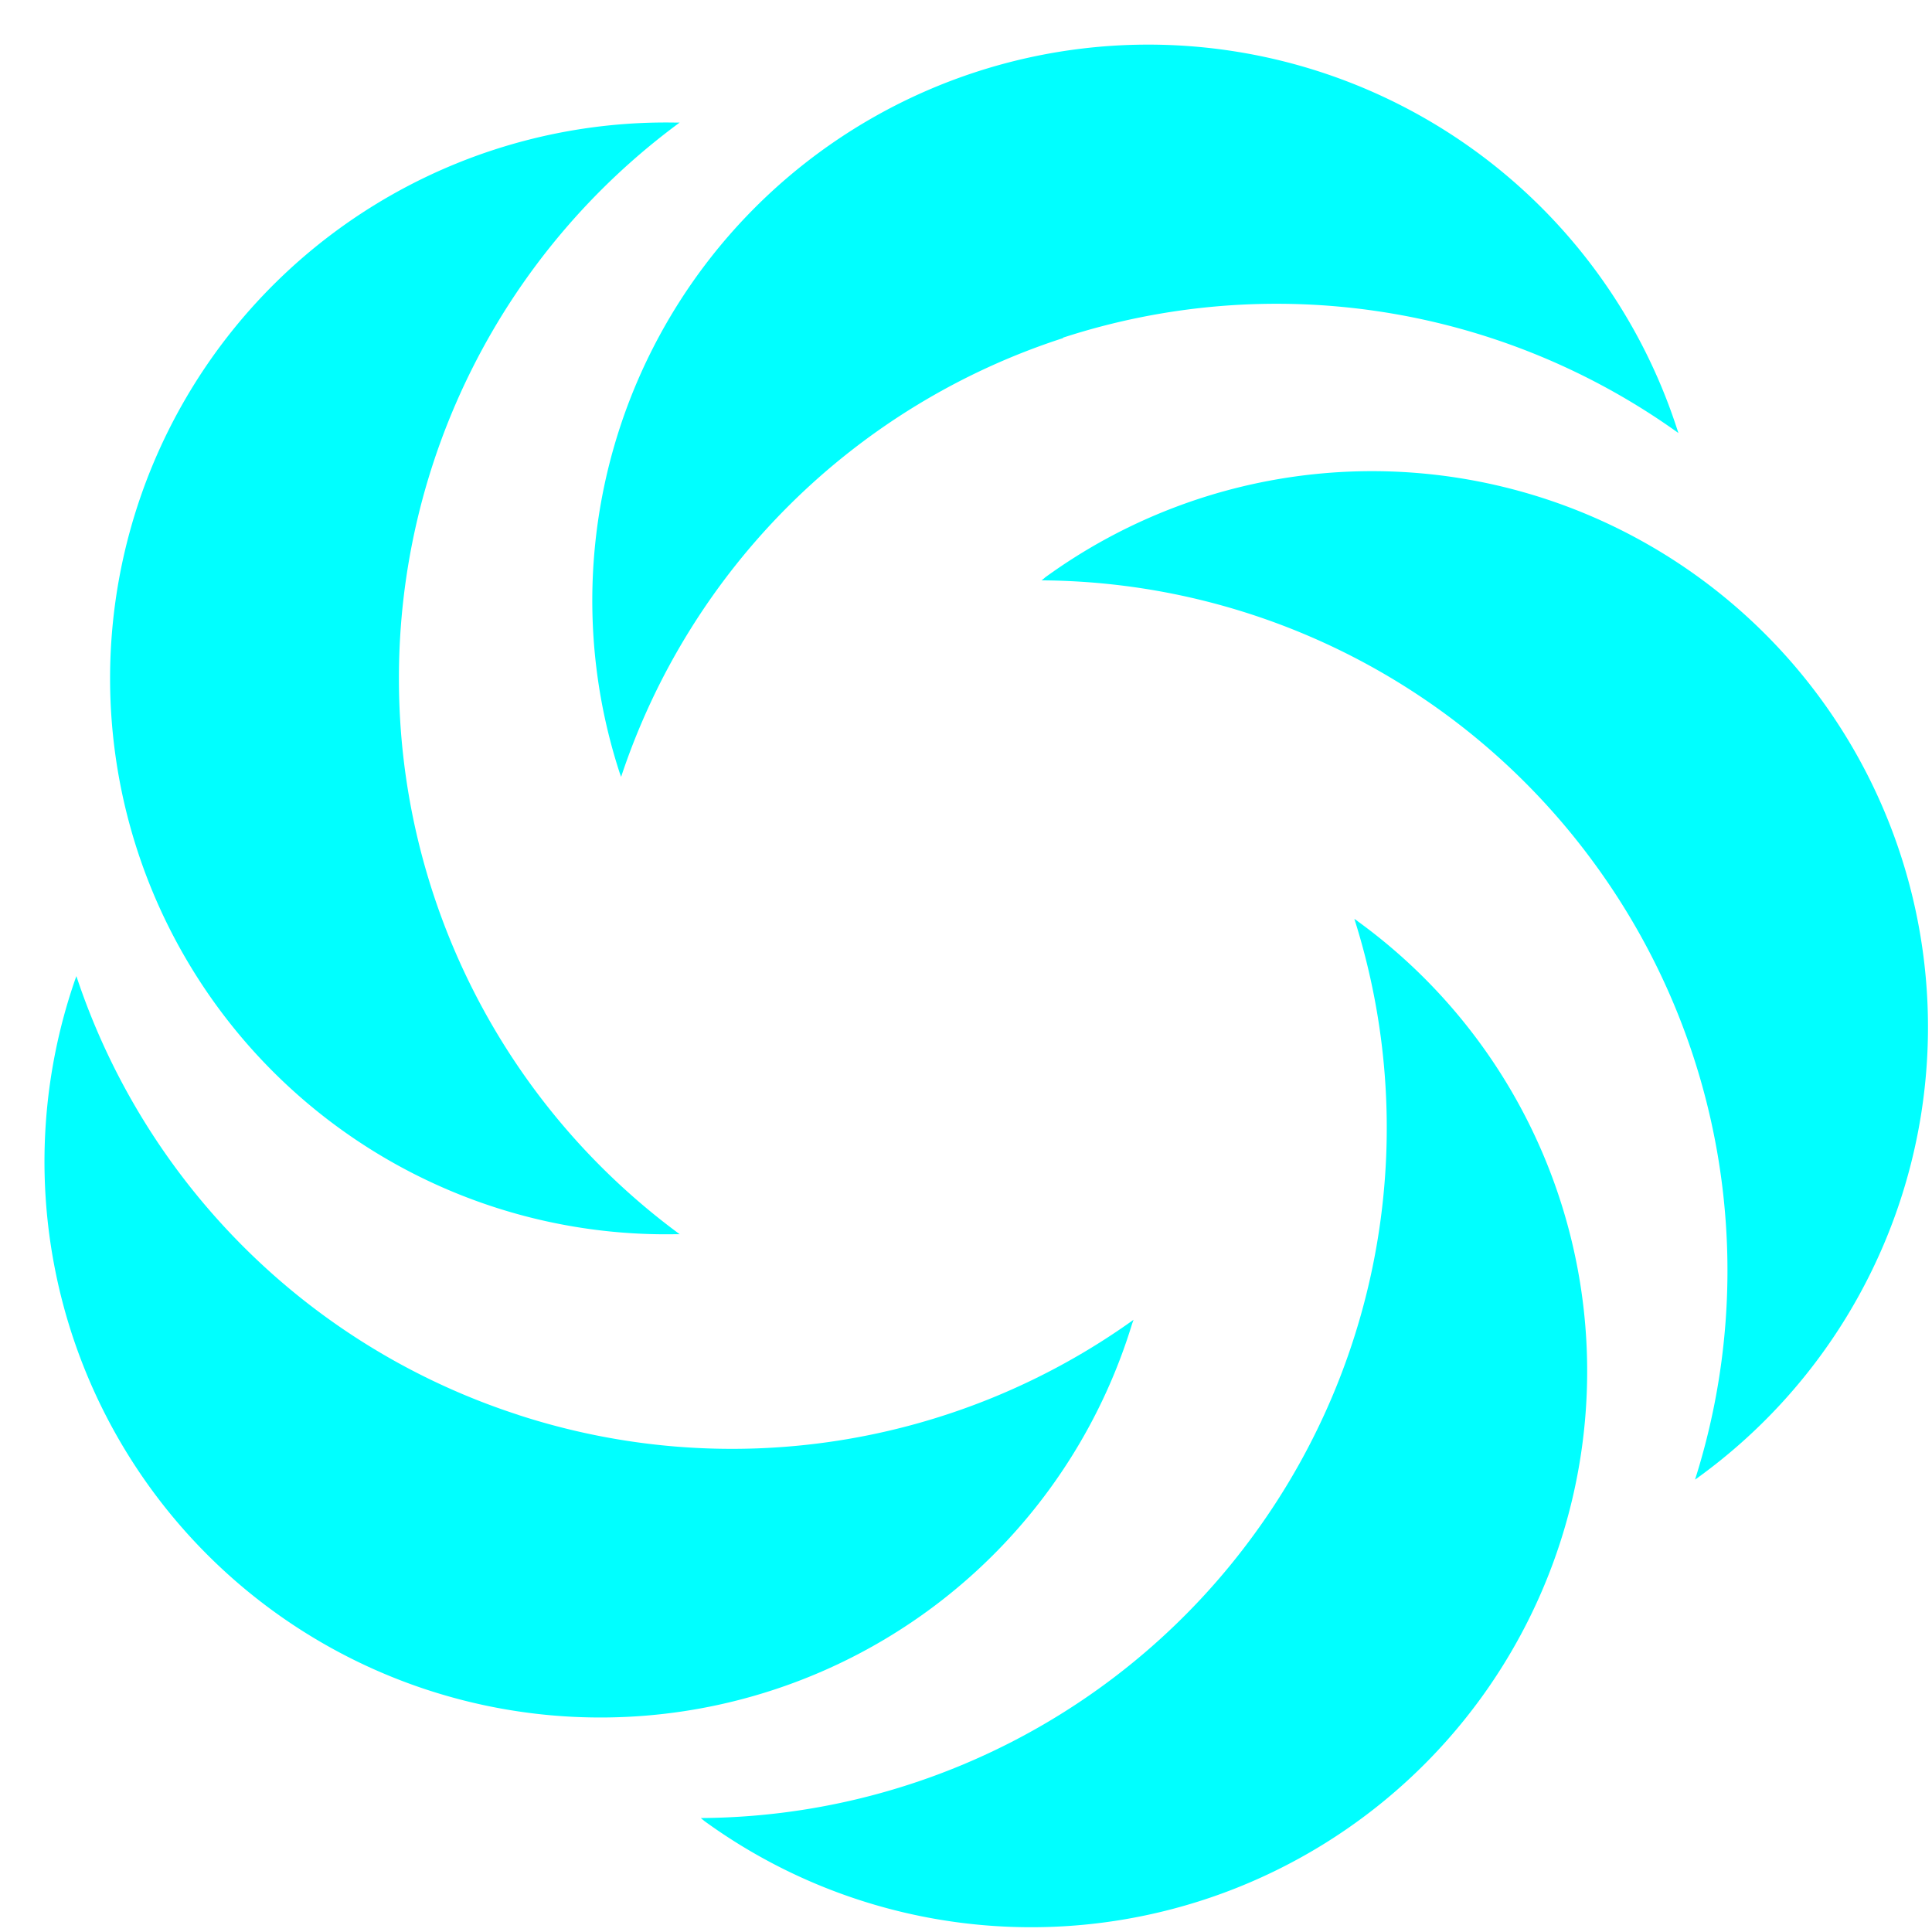 ﻿<?xml version="1.0" encoding="UTF-8" standalone="no"?><svg xmlns:svg="http://www.w3.org/2000/svg" xmlns="http://www.w3.org/2000/svg" xmlns:xlink="http://www.w3.org/1999/xlink" version="1.0" width="64px" height="64px" viewBox="0 0 128 128" xml:space="preserve"><g><path d="M26.43 44.95a45.68 45.68 0 0 0 18.6 36.82h-.3a36.83 36.83 0 1 1 0-73.65h.3a45.68 45.68 0 0 0-18.6 36.83zm44-22.55a45.68 45.68 0 0 0-29.28 29.07l-.1-.28a36.83 36.83 0 0 1 70.05-22.8l.1.3a45.68 45.68 0 0 0-40.77-6.32zm35.27 34.9A45.68 45.68 0 0 0 69 38.45c.1-.06.17-.13.25-.2a36.83 36.83 0 1 1 43.3 59.6c-.08.07-.17.12-.25.18a45.68 45.68 0 0 0-6.6-40.73zm-22.57 44.3a45.68 45.68 0 0 0 6.6-40.72c.08.05.16.1.24.17a36.83 36.83 0 0 1-43.3 59.6l-.24-.2a45.68 45.68 0 0 0 36.7-18.85zm-48.8-7.86a45.68 45.68 0 0 0 40.77-6.3l-.1.28A36.83 36.83 0 1 1 4.96 64.95l.1-.28a45.68 45.68 0 0 0 29.28 29.07z" fill="#00ffff"/><animateTransform attributeName="transform" type="rotate" from="72 64 64" to="0 64 64" dur="1080ms" repeatCount="indefinite"></animateTransform></g></svg>